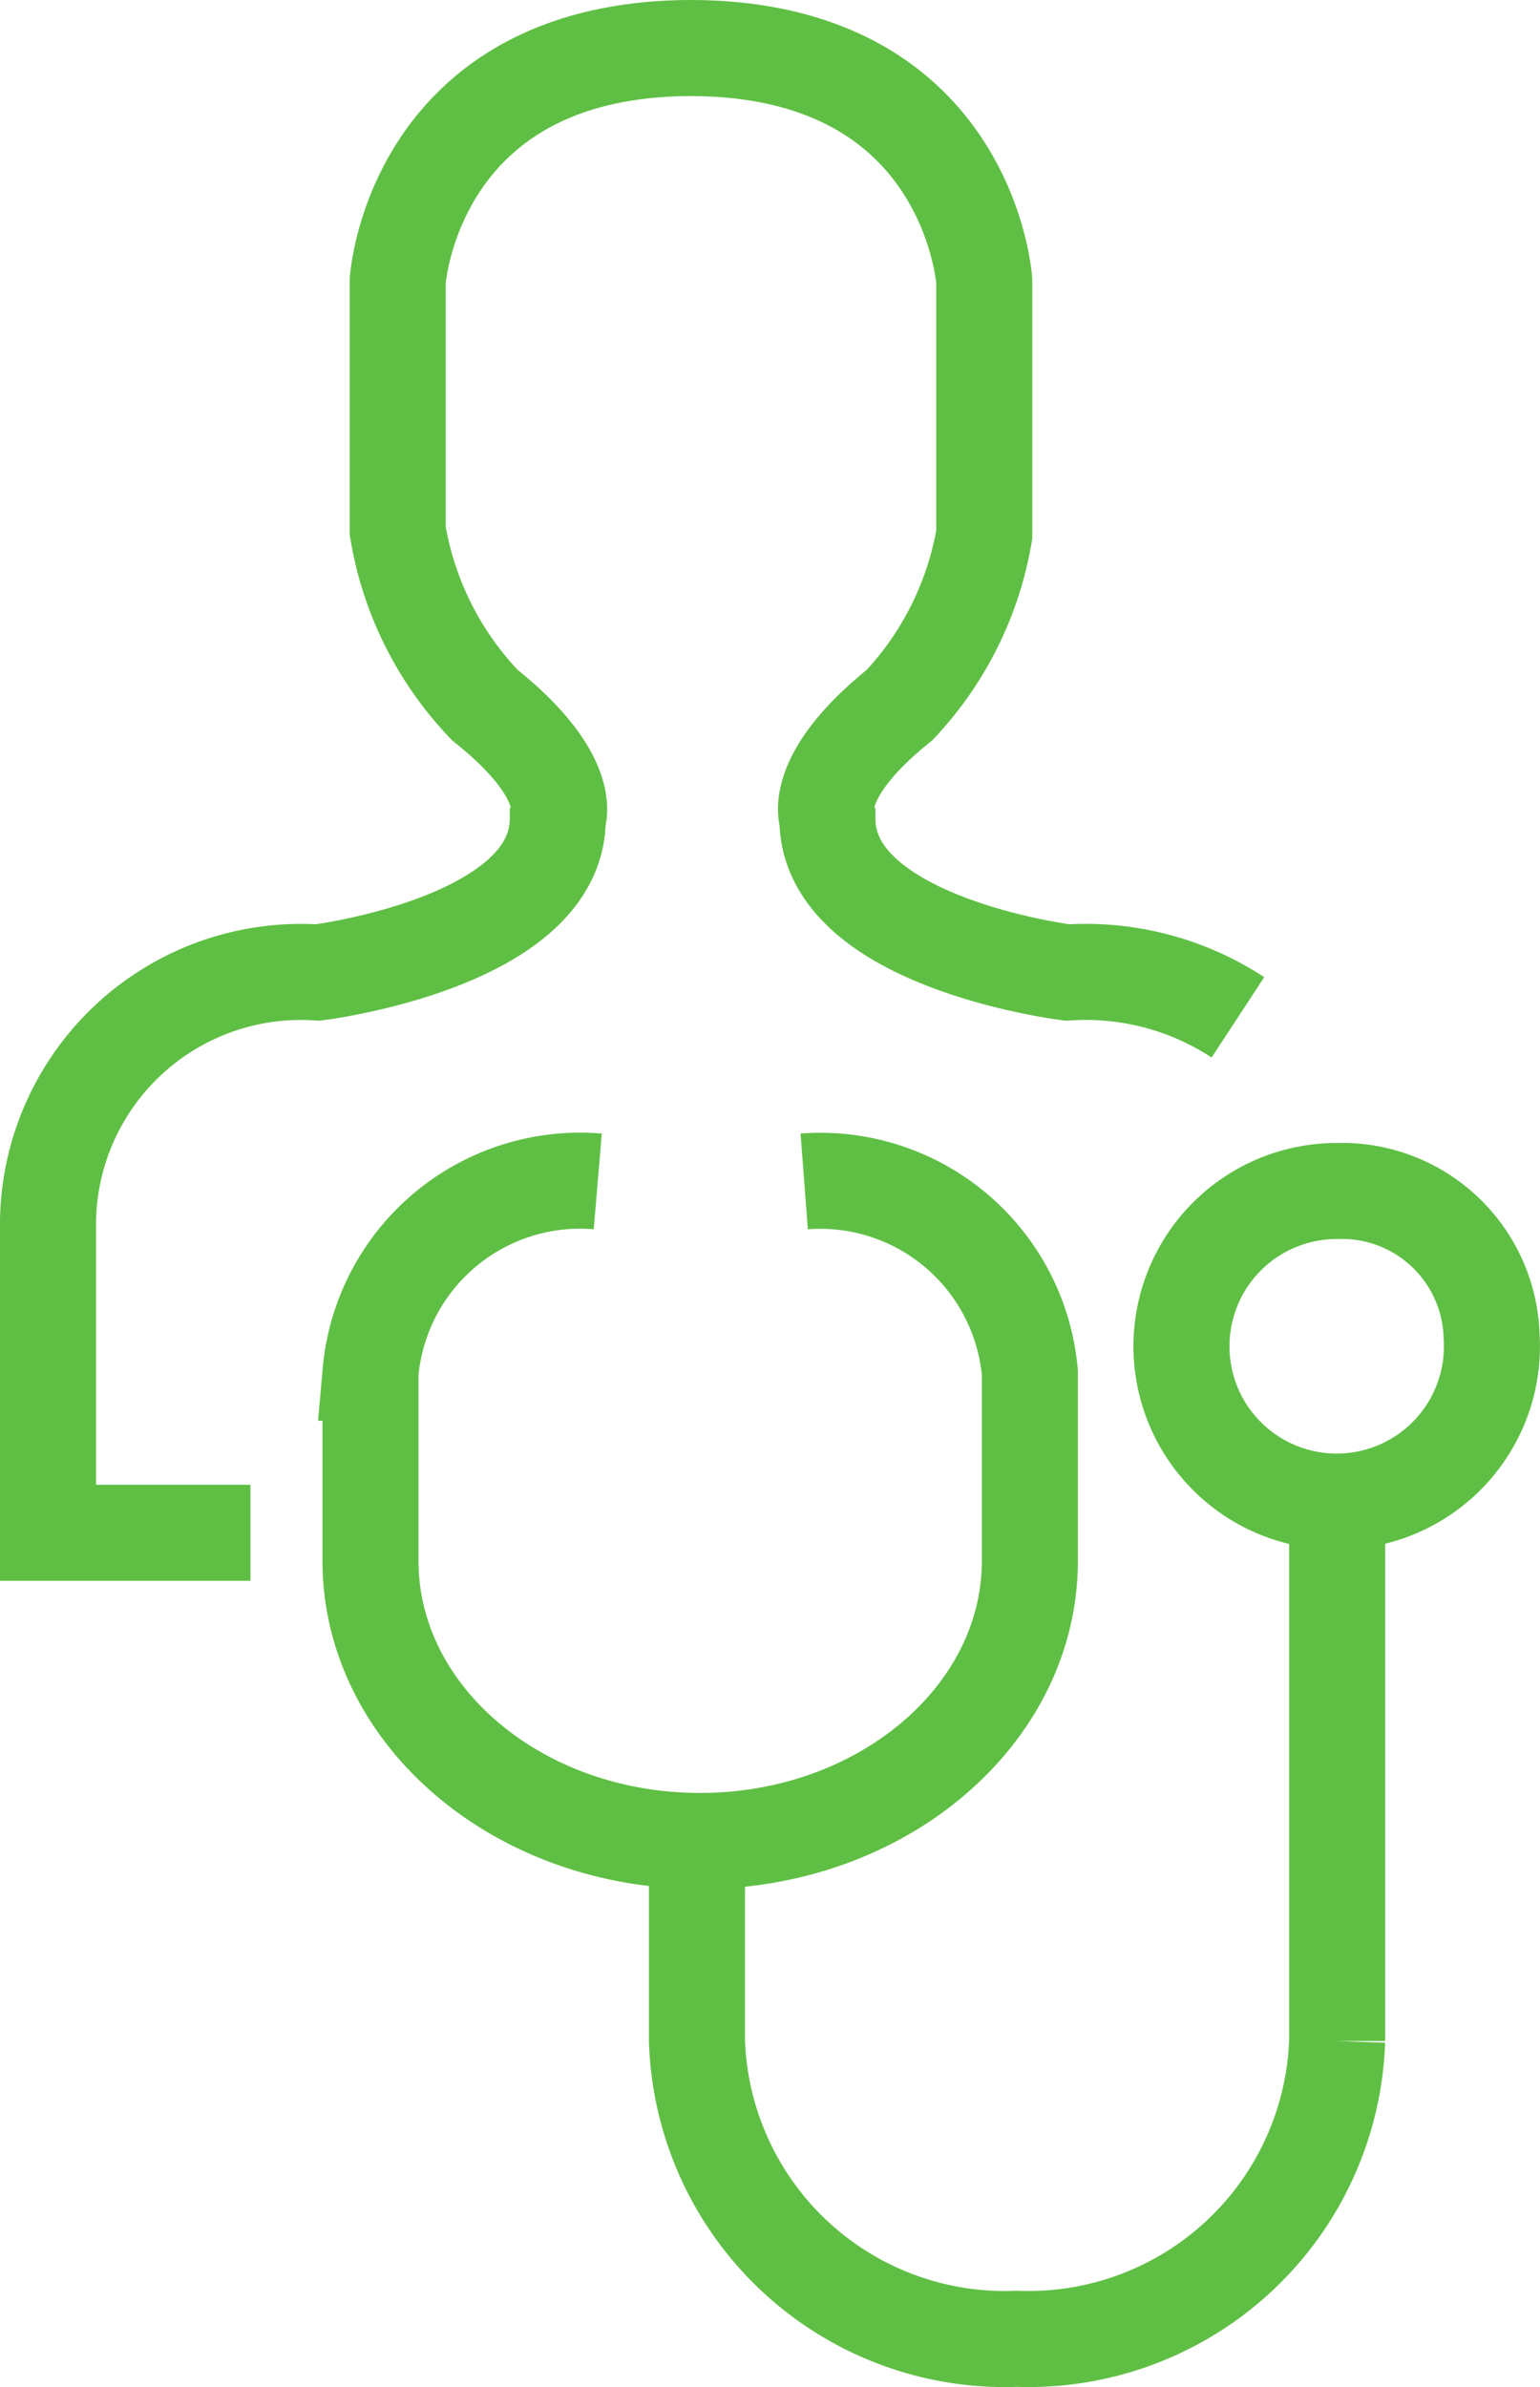 <svg xmlns="http://www.w3.org/2000/svg" id="图层_1" data-name="图层 1" version="1.1" width="19.245" height="29.823"><defs id="defs4"><style id="style2">.cls-1{fill:none;stroke:#5fbf44;stroke-miterlimit:10;stroke-width:1.2px}</style></defs><path class="cls-1" d="M3.13 19.15H.6v-3.9a3.16 3.16 0 013.37-3.1s3-.37 3-1.92c0 0 .22-.52-.91-1.42a4.11 4.11 0 01-1.09-2.18V3.51S5.16.6 8.65.6" id="path8"/><path class="cls-1" d="M15.47 12.71a3.47 3.47 0 00-2.13-.56s-3-.37-3-1.92c0 0-.22-.52.9-1.42a4.11 4.11 0 001.06-2.13V3.51S12.11.6 8.62.6" id="path10"/><path class="cls-1" d="M10.05 14.76a2.63 2.63 0 012.82 2.39v2.35c0 1.93-1.85 3.5-4.12 3.5-2.28 0-4.12-1.57-4.12-3.5v-2.35a2.63 2.63 0 012.84-2.39" id="path12"/><path class="cls-1" d="M16.71 18.5v7a3.86 3.86 0 01-4 3.72 3.85 3.85 0 01-4-3.72V23" id="path14"/><path class="cls-1" d="M18.64 16.69a1.94 1.94 0 11-1.93-1.81 1.87 1.87 0 011.93 1.81z" id="path16"/></svg>